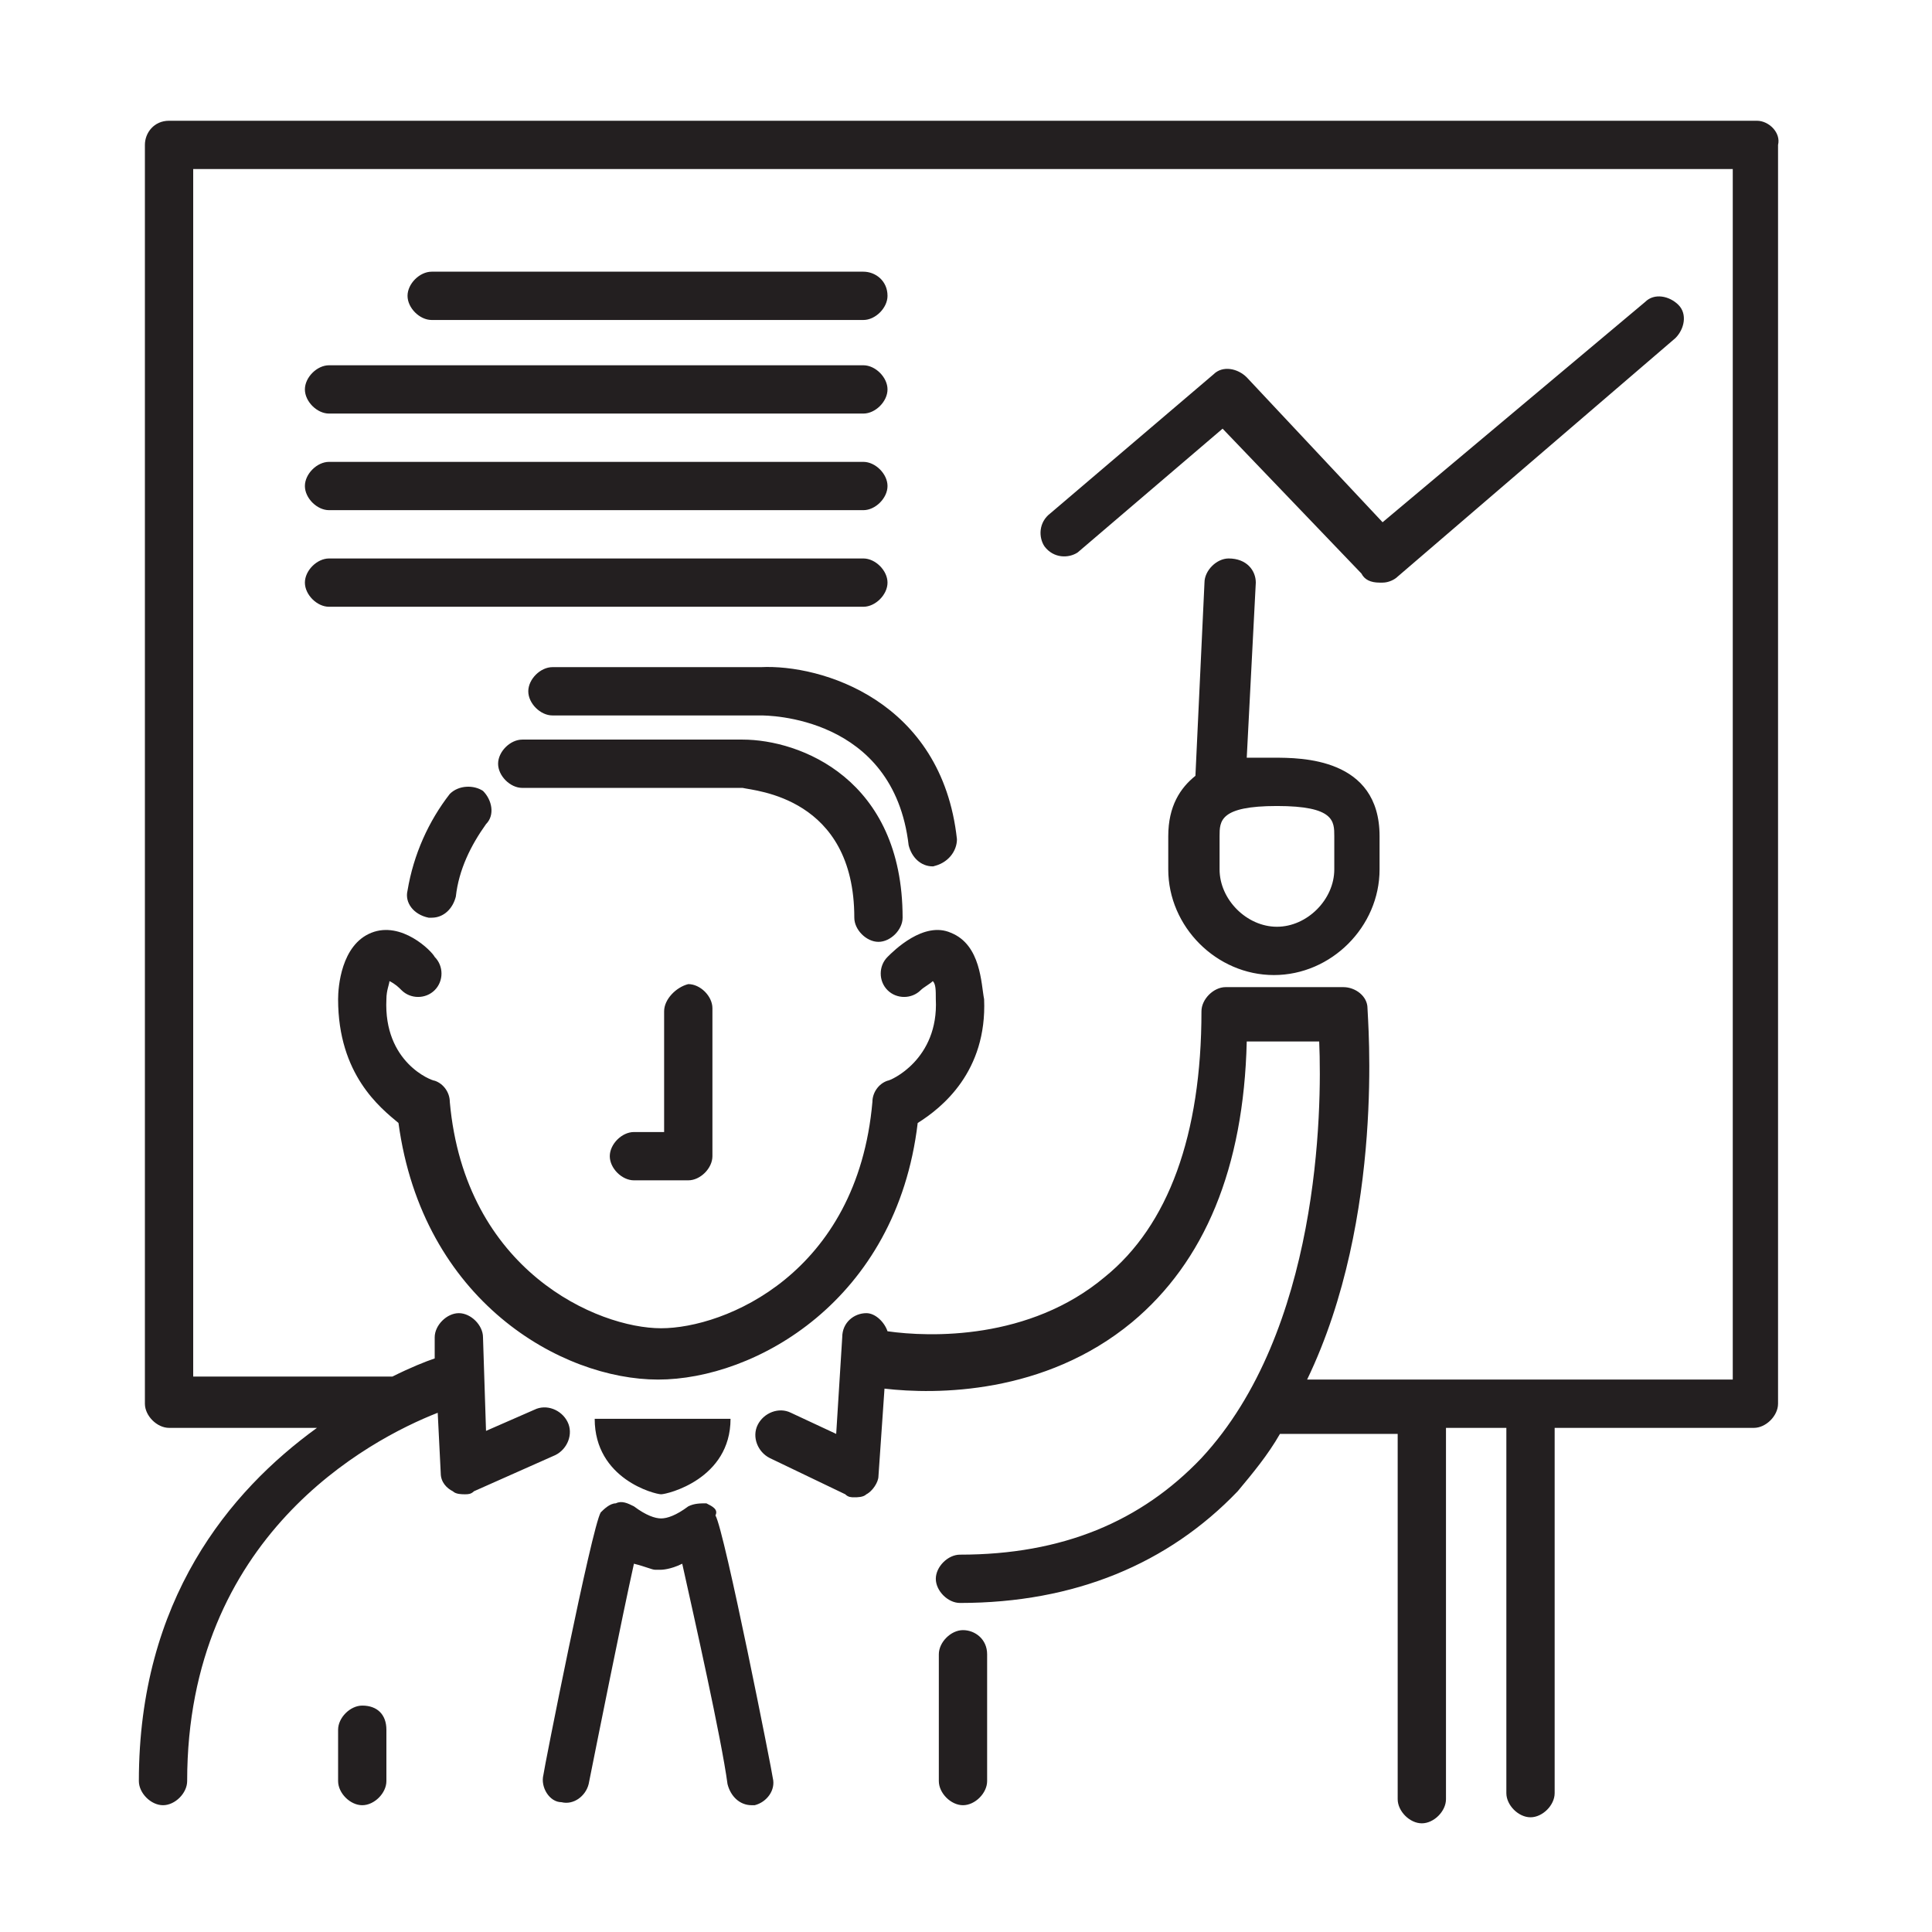 <?xml version="1.0" encoding="utf-8"?>
<!-- Generator: Adobe Illustrator 21.1.0, SVG Export Plug-In . SVG Version: 6.00 Build 0)  -->
<svg version="1.1" id="Layer_1" xmlns="http://www.w3.org/2000/svg" xmlns:xlink="http://www.w3.org/1999/xlink" x="0px" y="0px"
	 viewBox="0 0 64 64" style="enable-background:new 0 0 64 64;" xml:space="preserve">
<style type="text/css">
	.st0{fill:#231F20;}
</style>
<path class="st0" d="M11.2,33.1c0-0.4,0.1-1.8,1.1-2.2c1-0.4,2,0.6,2.1,0.8c0.3,0.3,0.3,0.8,0,1.1c-0.3,0.3-0.8,0.3-1.1,0
	c-0.1-0.1-0.2-0.2-0.4-0.3c0,0.1-0.1,0.3-0.1,0.6c-0.1,2.1,1.5,2.7,1.6,2.7c0.3,0.1,0.5,0.4,0.5,0.7c0.5,5.6,4.9,7.5,7,7.5
	c2.1,0,6.5-1.8,7-7.5c0-0.3,0.2-0.6,0.5-0.7c0.1,0,1.7-0.7,1.6-2.7c0-0.3,0-0.5-0.1-0.6c-0.1,0.1-0.3,0.2-0.4,0.3
	c-0.3,0.3-0.8,0.3-1.1,0c-0.3-0.3-0.3-0.8,0-1.1c0.2-0.2,1.2-1.2,2.1-0.8c1,0.4,1,1.7,1.1,2.2c0.1,2.4-1.4,3.6-2.2,4.1
	c-0.7,5.9-5.4,8.5-8.6,8.5c-3.2,0-7.8-2.6-8.6-8.5C12.6,36.7,11.2,35.6,11.2,33.1 M21.9,49.5c0.2,0,2.3-0.5,2.3-2.5h-4.5
	C19.7,49,21.7,49.5,21.9,49.5 M23.4,49.8c-0.2,0-0.4,0-0.6,0.1c-0.4,0.3-0.7,0.4-0.9,0.4c-0.2,0-0.5-0.1-0.9-0.4
	c-0.2-0.1-0.4-0.2-0.6-0.1c-0.2,0-0.4,0.2-0.5,0.3c-0.3,0.5-1.9,8.6-1.9,8.7c-0.1,0.4,0.2,0.9,0.6,0.9c0.4,0.1,0.8-0.2,0.9-0.6
	c0.3-1.5,1.1-5.5,1.5-7.3c0.4,0.1,0.6,0.2,0.7,0.2c0.1,0,0.1,0,0.2,0c0,0,0.3,0,0.7-0.2c0.4,1.8,1.3,5.8,1.5,7.3
	c0.1,0.4,0.4,0.7,0.8,0.7c0,0,0.1,0,0.1,0c0.4-0.1,0.7-0.5,0.6-0.9c0-0.1-1.6-8.2-1.9-8.7C23.8,50,23.6,49.9,23.4,49.8 M12,56.5
	c-0.4,0-0.8,0.4-0.8,0.8V59c0,0.4,0.4,0.8,0.8,0.8c0.4,0,0.8-0.4,0.8-0.8v-1.7C12.8,56.8,12.5,56.5,12,56.5 M14.9,26.3
	c-0.7,0.9-1.2,2-1.4,3.2c-0.1,0.4,0.2,0.8,0.7,0.9c0,0,0.1,0,0.1,0c0.4,0,0.7-0.3,0.8-0.7c0.1-0.9,0.5-1.7,1-2.4
	c0.3-0.3,0.2-0.8-0.1-1.1C15.7,26,15.2,26,14.9,26.3 M28.3,30.4c0,0.4,0.4,0.8,0.8,0.8c0.4,0,0.8-0.4,0.8-0.8c0-4.6-3.4-5.9-5.3-5.9
	h-7.3c-0.4,0-0.8,0.4-0.8,0.8c0,0.4,0.4,0.8,0.8,0.8h7.3C25,26.2,28.3,26.4,28.3,30.4 M30.9,28.7C31,28.7,31,28.6,30.9,28.7
	c0.5-0.1,0.8-0.5,0.8-0.9c-0.5-4.6-4.5-5.8-6.5-5.7h-6.9c-0.4,0-0.8,0.4-0.8,0.8c0,0.4,0.4,0.8,0.8,0.8h6.9c0.2,0,4.4,0,4.9,4.3
	C30.2,28.4,30.5,28.7,30.9,28.7 M58.2,4H5.6C5.1,4,4.8,4.4,4.8,4.8v41.7c0,0.4,0.4,0.8,0.8,0.8h4.9C7.6,49.4,4.6,53,4.6,59
	c0,0.4,0.4,0.8,0.8,0.8c0.4,0,0.8-0.4,0.8-0.8c0-8.1,6-11.3,8.3-12.2l0.1,2c0,0.3,0.2,0.5,0.4,0.6c0.1,0.1,0.3,0.1,0.4,0.1
	c0.1,0,0.2,0,0.3-0.1l2.7-1.2c0.4-0.2,0.6-0.7,0.4-1.1c-0.2-0.4-0.7-0.6-1.1-0.4l-1.6,0.7L16,44.3c0-0.4-0.4-0.8-0.8-0.8
	c-0.4,0-0.8,0.4-0.8,0.8l0,0.7c-0.3,0.1-0.8,0.3-1.4,0.6c0,0,0,0,0,0H6.4V5.6h51v40.1H43.3c2.6-5.4,2-12,2-12.3
	c0-0.4-0.4-0.7-0.8-0.7h-3.9c-0.4,0-0.8,0.4-0.8,0.8c0,4.1-1.1,7.1-3.2,8.8c-2.5,2.1-5.8,2-7.2,1.8c-0.1-0.3-0.4-0.6-0.7-0.6
	c-0.4,0-0.8,0.3-0.8,0.8l-0.2,3.2l-1.5-0.7c-0.4-0.2-0.9,0-1.1,0.4c-0.2,0.4,0,0.9,0.4,1.1l2.5,1.2c0.1,0.1,0.2,0.1,0.3,0.1
	c0.1,0,0.3,0,0.4-0.1c0.2-0.1,0.4-0.4,0.4-0.6l0.2-2.9c1.7,0.2,5.3,0.2,8.2-2.2c2.4-2,3.7-5.1,3.8-9.3h2.4c0.1,2.3,0,9.6-3.9,13.8
	c-2,2.1-4.6,3.2-8,3.2c-0.4,0-0.8,0.4-0.8,0.8c0,0.4,0.4,0.8,0.8,0.8c3.8,0,6.9-1.3,9.2-3.7c0.5-0.6,1-1.2,1.4-1.9h3.9v12.1
	c0,0.4,0.4,0.8,0.8,0.8c0.4,0,0.8-0.4,0.8-0.8V47.3h2v12.1c0,0.4,0.4,0.8,0.8,0.8c0.4,0,0.8-0.4,0.8-0.8V47.3h6.6
	c0.4,0,0.8-0.4,0.8-0.8V4.8C59,4.4,58.6,4,58.2,4 M31.9,54c-0.4,0-0.8,0.4-0.8,0.8V59c0,0.4,0.4,0.8,0.8,0.8c0.4,0,0.8-0.4,0.8-0.8
	v-4.2C32.7,54.3,32.3,54,31.9,54 M28.6,10.6c0.4,0,0.8-0.4,0.8-0.8C29.4,9.3,29,9,28.6,9H14.3c-0.4,0-0.8,0.4-0.8,0.8
	c0,0.4,0.4,0.8,0.8,0.8H28.6z M10.1,12.9c0,0.4,0.4,0.8,0.8,0.8h17.7c0.4,0,0.8-0.4,0.8-0.8c0-0.4-0.4-0.8-0.8-0.8H10.9
	C10.5,12.1,10.1,12.5,10.1,12.9 M10.9,16.9h17.7c0.4,0,0.8-0.4,0.8-0.8c0-0.4-0.4-0.8-0.8-0.8H10.9c-0.4,0-0.8,0.4-0.8,0.8
	C10.1,16.5,10.5,16.9,10.9,16.9 M10.9,20.1h17.7c0.4,0,0.8-0.4,0.8-0.8c0-0.4-0.4-0.8-0.8-0.8H10.9c-0.4,0-0.8,0.4-0.8,0.8
	C10.1,19.7,10.5,20.1,10.9,20.1 M55.5,11.2c0.3-0.3,0.4-0.8,0.1-1.1c-0.3-0.3-0.8-0.4-1.1-0.1l-8.7,7.3l-4.5-4.8
	c-0.3-0.3-0.8-0.4-1.1-0.1L34.8,17c-0.4,0.3-0.4,0.8-0.2,1.1c0.3,0.4,0.8,0.4,1.1,0.2l4.8-4.1l4.6,4.8c0.1,0.2,0.3,0.3,0.6,0.3
	c0,0,0.1,0,0.1,0c0.2,0,0.4-0.1,0.5-0.2L55.5,11.2z M41.6,19.3l-0.3,5.8c0.4,0,0.7,0,0.9,0c0.9,0,3.5,0,3.5,2.6v1.1
	c0,1.9-1.6,3.5-3.5,3.5c-1.9,0-3.5-1.6-3.5-3.5v-1.1c0-1,0.4-1.6,0.9-2l0.3-6.4c0-0.4,0.4-0.8,0.8-0.8
	C41.3,18.5,41.6,18.9,41.6,19.3 M42.3,26.7c-1.9,0-1.9,0.5-1.9,1v1.1c0,1,0.9,1.9,1.9,1.9c1,0,1.9-0.9,1.9-1.9v-1.1
	C44.2,27.2,44.2,26.7,42.3,26.7 M22,33.5v4h-1c-0.4,0-0.8,0.4-0.8,0.8c0,0.4,0.4,0.8,0.8,0.8h1.8c0.4,0,0.8-0.4,0.8-0.8v-4.9
	c0-0.4-0.4-0.8-0.8-0.8C22.4,32.7,22,33.1,22,33.5"/>
</svg>
